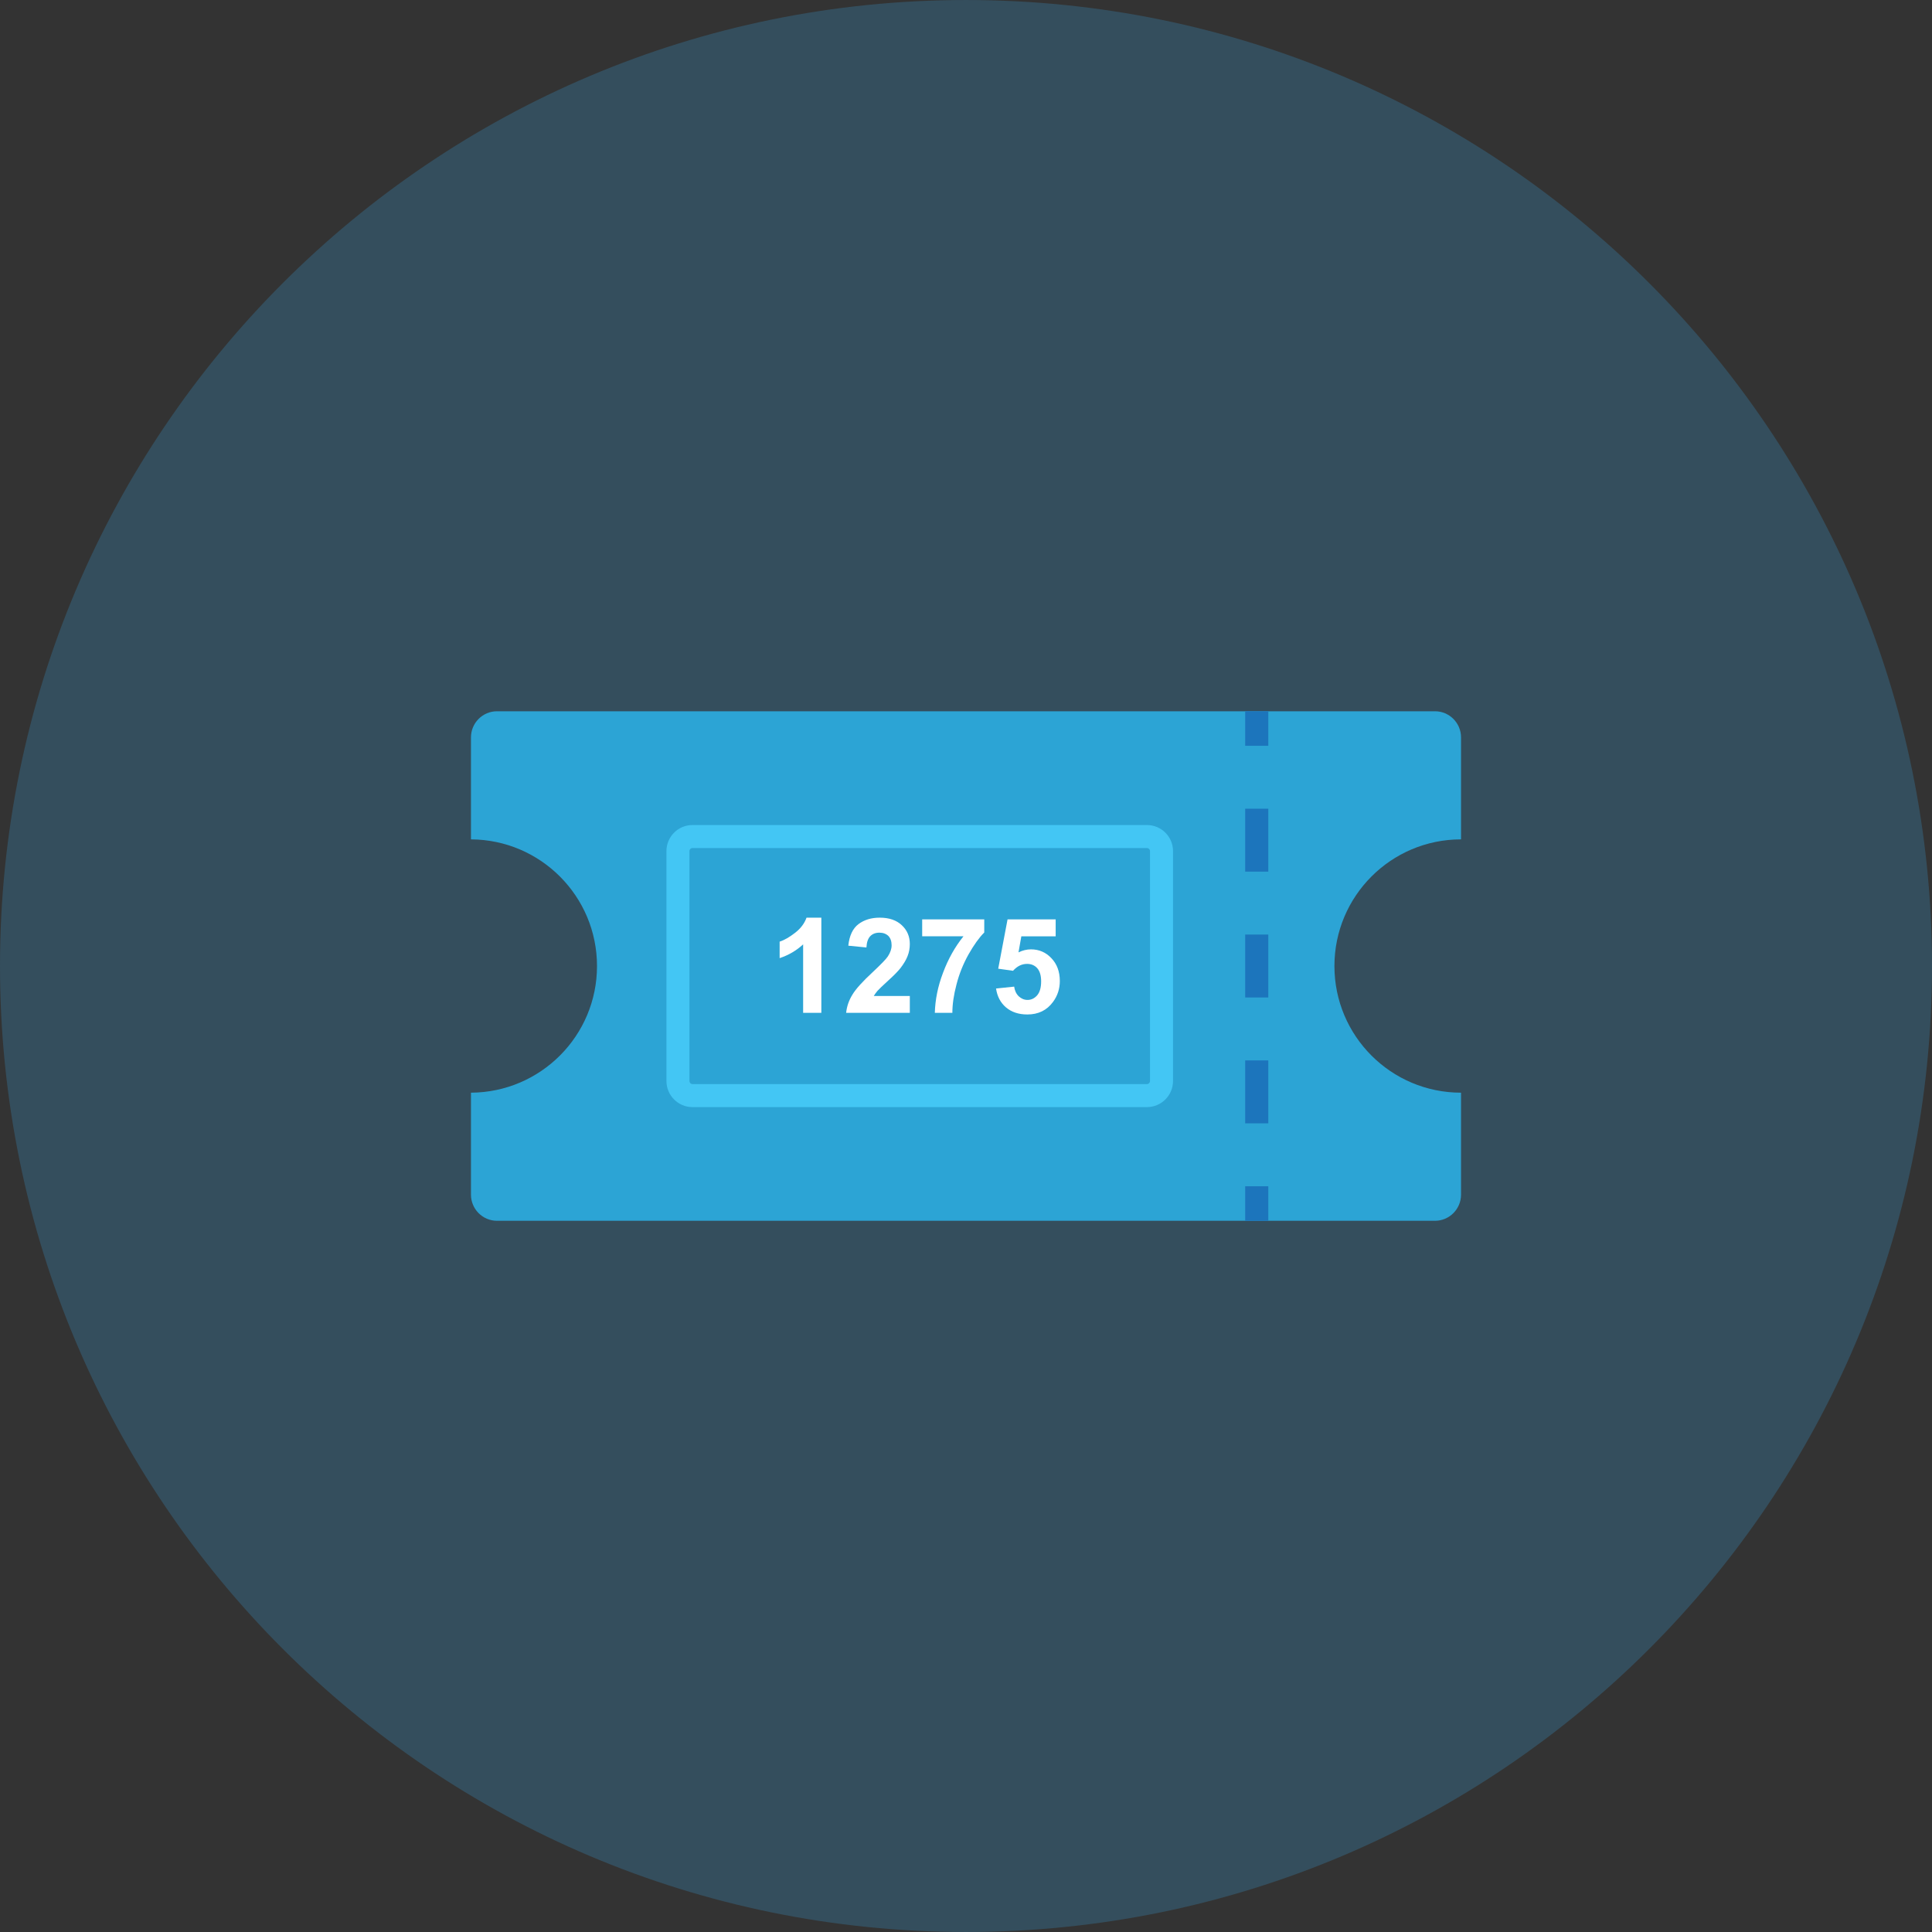 <?xml version="1.0" ?><!DOCTYPE svg  PUBLIC '-//W3C//DTD SVG 1.1//EN'  'http://www.w3.org/Graphics/SVG/1.1/DTD/svg11.dtd'><svg enable-background="new 0 0 512 512" height="512px" id="Calque_1" version="1.1" viewBox="0 0 512 512" width="512px" xml:space="preserve" xmlns="http://www.w3.org/2000/svg" xmlns:xlink="http://www.w3.org/1999/xlink"><rect x="0" y="0" width="512" height="512" fill="#333333" stroke="none"/><g><path d="M512,256.003c0,141.369-114.612,255.994-256,255.994S0,397.372,0,256.003c0-141.388,114.612-256,256-256   S512,114.616,512,256.003z" fill="#344E5D"/><g id="ticket"><path d="M387.188,222.441v-27.025c0-3.825-3.1-6.925-6.9-6.925H131.712c-3.8,0-6.9,3.1-6.9,6.925v27.025    c18.45,0.1,33.4,15.075,33.4,33.575c0,18.481-14.95,33.457-33.4,33.557v27.025c0,3.824,3.1,6.924,6.9,6.924h248.575    c3.801,0,6.9-3.1,6.9-6.924v-27.025c-18.525,0-33.55-15.025-33.55-33.557C353.638,237.466,368.662,222.441,387.188,222.441z" fill="#2CA4D5"/><path d="M303.938,224.741c0.45,0,0.825,0.35,0.825,0.8v60.932c0,0.449-0.375,0.824-0.825,0.824H183.513    c-0.45,0-0.8-0.375-0.8-0.824v-60.932c0-0.45,0.35-0.8,0.8-0.8H303.938 M303.938,218.641H183.513c-3.8,0-6.9,3.1-6.9,6.9v60.932    c0,3.824,3.1,6.924,6.9,6.924h120.425c3.825,0,6.925-3.1,6.925-6.924v-60.932C310.862,221.741,307.763,218.641,303.938,218.641    L303.938,218.641z" fill="#43C6F4"/><g><rect fill="#1C75BC" height="9.15" width="6.125" x="329.987" y="188.491"/><path d="M336.112,297.697h-6.125v-16.676h6.125V297.697z M336.112,264.341h-6.125v-16.675h6.125V264.341z      M336.112,230.991h-6.125v-16.675h6.125V230.991z" fill="#1C75BC"/><rect fill="#1C75BC" height="9.149" width="6.125" x="329.987" y="314.372"/></g><g><path d="M217.663,268.416h-4.825v-18.15c-1.75,1.625-3.825,2.85-6.225,3.65v-4.375c1.275-0.4,2.625-1.2,4.1-2.35     c1.475-1.125,2.475-2.475,3.025-4h3.925V268.416z" fill="#FFFFFF"/><path d="M241.112,263.941v4.475h-16.875c0.175-1.7,0.725-3.301,1.65-4.801c0.9-1.524,2.725-3.524,5.425-6.024     c2.15-2.025,3.5-3.4,3.975-4.125c0.65-1,1-1.975,1-2.95c0-1.075-0.3-1.9-0.85-2.475c-0.6-0.575-1.4-0.875-2.4-0.875     s-1.825,0.325-2.4,0.925c-0.6,0.6-0.95,1.6-1.025,3l-4.8-0.475c0.275-2.65,1.175-4.55,2.675-5.7c1.525-1.15,3.4-1.725,5.65-1.725     c2.5,0,4.45,0.675,5.85,2c1.425,1.325,2.125,3,2.125,4.975c0,1.15-0.2,2.225-0.6,3.225c-0.4,1.025-1.05,2.1-1.925,3.225     c-0.6,0.75-1.625,1.826-3.15,3.201c-1.525,1.399-2.5,2.324-2.9,2.774c-0.4,0.476-0.725,0.925-0.975,1.351H241.112z" fill="#FFFFFF"/><path d="M244.388,248.116v-4.475h16.45v3.475c-1.351,1.35-2.726,3.275-4.15,5.775c-1.4,2.5-2.475,5.15-3.2,7.975     c-0.75,2.826-1.1,5.326-1.1,7.551h-4.65c0.1-3.475,0.8-7.025,2.175-10.625c1.35-3.625,3.15-6.85,5.425-9.675H244.388z" fill="#FFFFFF"/><path d="M263.963,261.966l4.8-0.5c0.149,1.075,0.55,1.925,1.225,2.575c0.675,0.625,1.45,0.949,2.325,0.949     c1,0,1.85-0.424,2.55-1.225c0.7-0.824,1.05-2.05,1.05-3.699c0-1.551-0.35-2.701-1.024-3.476c-0.7-0.775-1.601-1.15-2.7-1.15     c-1.4,0-2.625,0.6-3.725,1.825l-3.926-0.55l2.476-13.075h12.75v4.5h-9.101l-0.75,4.25c1.075-0.525,2.176-0.8,3.301-0.8     c2.125,0,3.949,0.775,5.425,2.35c1.475,1.55,2.225,3.549,2.225,6.049c0,2.051-0.6,3.9-1.8,5.525     c-1.625,2.225-3.9,3.332-6.8,3.332c-2.325,0-4.2-0.632-5.675-1.882C265.138,265.716,264.263,264.041,263.963,261.966z" fill="#FFFFFF"/></g></g></g><g/><g/><g/><g/><g/><g/></svg>